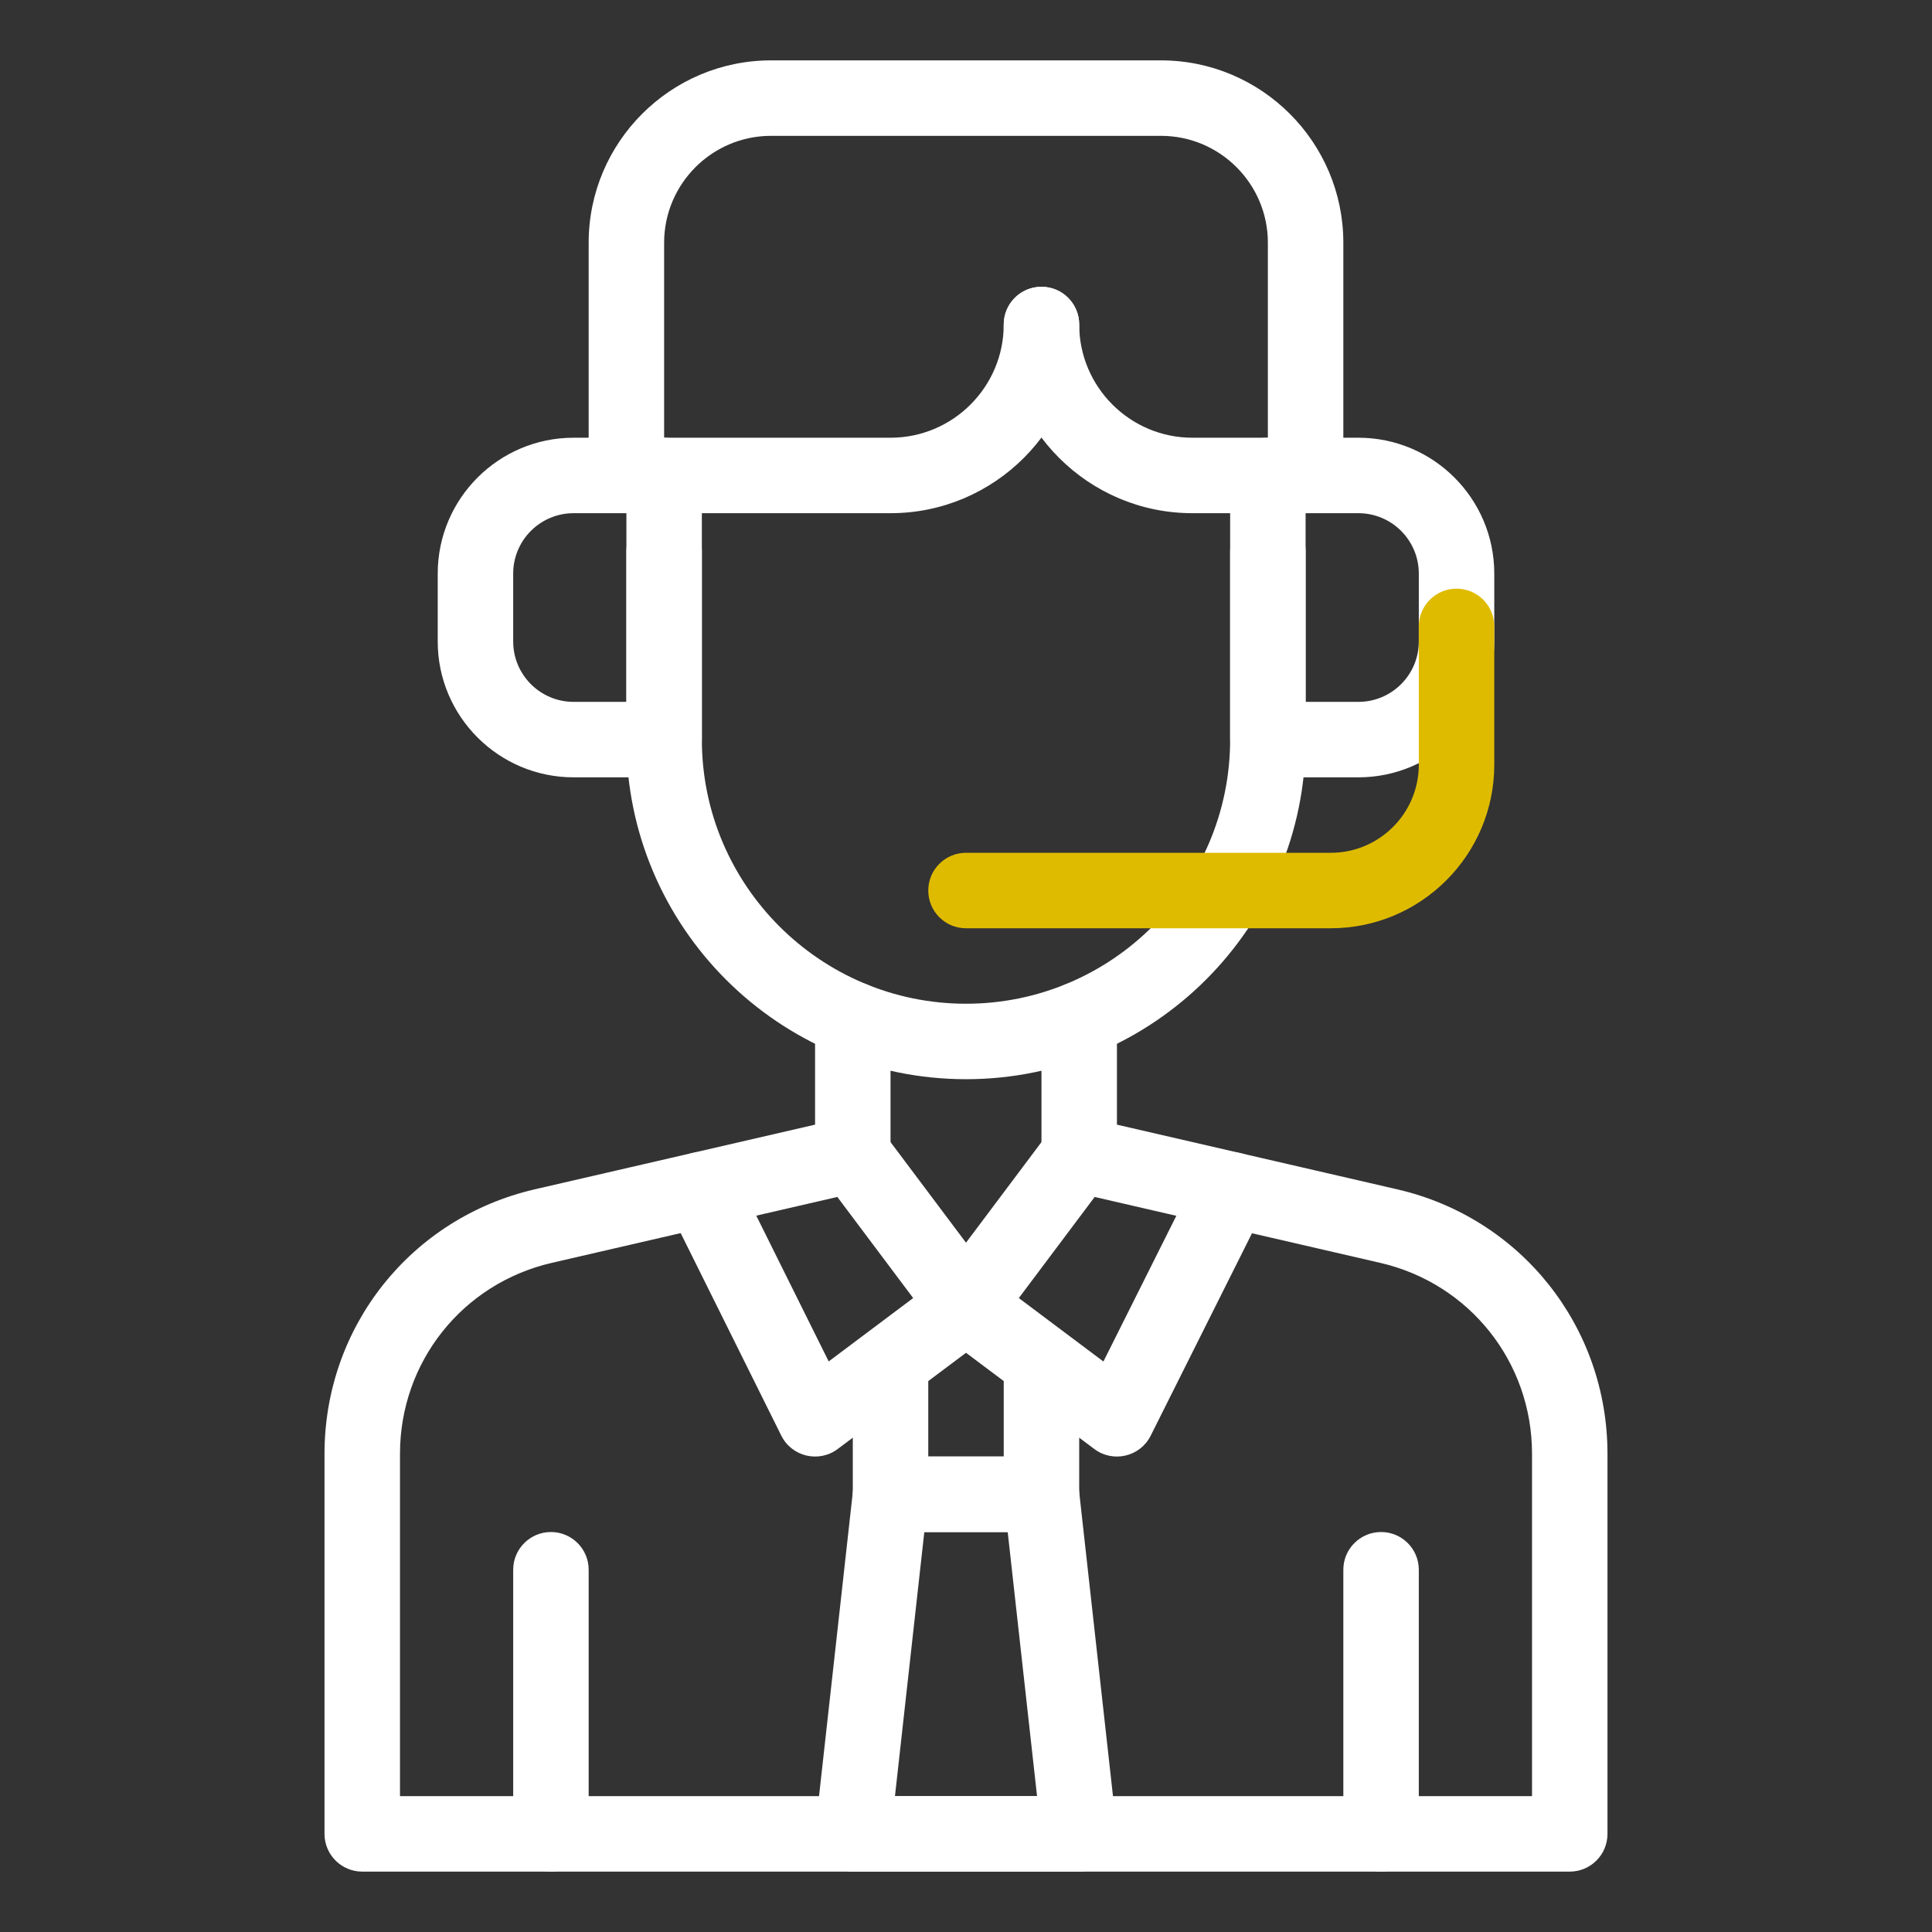<svg width="113" height="113" viewBox="0 0 113 113" fill="none" xmlns="http://www.w3.org/2000/svg">
<rect x="0" y="0" width="113" height="113" fill="#333333" stroke="none"/>
<path d="M56.5 63.121C45.547 63.121 36.637 54.21 36.637 43.258V32.223C36.637 31.004 37.625 30.016 38.844 30.016C40.063 30.016 41.051 31.004 41.051 32.223V43.258C41.051 51.776 47.981 58.707 56.5 58.707C65.019 58.707 71.949 51.776 71.949 43.258V32.223C71.949 31.004 72.937 30.016 74.156 30.016C75.375 30.016 76.363 31.004 76.363 32.223V43.258C76.363 54.21 67.453 63.121 56.5 63.121Z" fill="white"/>
<path d="M79.453 45.465H74.156C72.937 45.465 71.949 44.477 71.949 43.258V27.809C71.949 26.59 72.937 25.602 74.156 25.602H79.453C83.834 25.602 87.398 29.166 87.398 33.547V37.52C87.398 41.901 83.834 45.465 79.453 45.465ZM76.363 41.051H79.453C81.4 41.051 82.984 39.467 82.984 37.52V33.547C82.984 31.6 81.4 30.016 79.453 30.016H76.363V41.051Z" fill="white"/>
<path d="M91.812 109.468H21.188C19.969 109.468 18.98 108.48 18.98 107.261V85.03C18.98 77.594 24.041 71.232 31.287 69.56L47.672 65.779V59.629C47.672 58.41 48.66 57.422 49.879 57.422C51.098 57.422 52.086 58.41 52.086 59.629V67.534C52.086 68.562 51.377 69.454 50.375 69.685L32.28 73.861C27.048 75.068 23.395 79.661 23.395 85.03V105.054H89.606V85.03C89.606 79.661 85.952 75.068 80.721 73.861L62.625 69.685C61.623 69.454 60.914 68.562 60.914 67.534V59.629C60.914 58.41 61.902 57.422 63.121 57.422C64.34 57.422 65.328 58.41 65.328 59.629V65.779L81.713 69.56C88.959 71.232 94.019 77.594 94.019 85.03V107.261C94.019 108.48 93.031 109.468 91.812 109.468Z" fill="white"/>
<path d="M64.004 84.75L55.176 78.129C54.201 77.398 54.003 76.014 54.734 75.039L61.355 66.211C62.087 65.236 63.47 65.038 64.445 65.77C65.42 66.501 65.618 67.885 64.887 68.86L59.59 75.922L64.537 79.633L70.056 68.604C70.602 67.513 71.927 67.071 73.018 67.618C74.108 68.163 74.549 69.489 74.004 70.579L67.302 83.972C66.686 85.202 65.105 85.576 64.004 84.75Z" fill="white"/>
<path d="M45.696 83.966L39.037 70.563C38.494 69.472 38.94 68.147 40.031 67.605C41.123 67.062 42.447 67.508 42.99 68.599L48.469 79.628L53.41 75.922L48.114 68.859C47.382 67.884 47.58 66.501 48.555 65.769C49.53 65.038 50.913 65.236 51.645 66.211L58.266 75.039C58.997 76.014 58.8 77.398 57.825 78.129L48.996 84.75C47.894 85.577 46.309 85.201 45.696 83.966Z" fill="white"/>
<path d="M60.914 89.606H52.086C50.867 89.606 49.879 88.617 49.879 87.398V79.894C49.879 78.676 50.867 77.688 52.086 77.688C53.305 77.688 54.293 78.676 54.293 79.894V85.191H58.707V79.894C58.707 78.676 59.695 77.688 60.914 77.688C62.133 77.688 63.121 78.676 63.121 79.894V87.398C63.121 88.617 62.133 89.606 60.914 89.606Z" fill="white"/>
<path d="M63.121 109.469H49.879C48.565 109.469 47.54 108.326 47.686 107.018L49.893 87.155C50.017 86.037 50.962 85.191 52.086 85.191H60.914C62.039 85.191 62.984 86.037 63.108 87.155L65.315 107.018C65.46 108.324 64.437 109.469 63.121 109.469ZM52.345 105.055H60.656L58.939 89.606H54.062L52.345 105.055Z" fill="white"/>
<path d="M80.777 109.469C79.558 109.469 78.57 108.48 78.57 107.262V91.812C78.57 90.594 79.558 89.606 80.777 89.606C81.996 89.606 82.984 90.594 82.984 91.812V107.262C82.984 108.48 81.996 109.469 80.777 109.469Z" fill="white"/>
<path d="M32.223 109.469C31.004 109.469 30.016 108.48 30.016 107.262V91.812C30.016 90.594 31.004 89.606 32.223 89.606C33.442 89.606 34.43 90.594 34.43 91.812V107.262C34.43 108.48 33.442 109.469 32.223 109.469Z" fill="white"/>
<path d="M76.363 30.016C75.144 30.016 74.156 29.027 74.156 27.809V14.198C74.156 10.75 71.351 7.945 67.903 7.945H45.097C41.649 7.945 38.844 10.75 38.844 14.198V27.809C38.844 29.027 37.856 30.016 36.637 30.016C35.418 30.016 34.43 29.027 34.43 27.809V14.198C34.43 8.317 39.215 3.531 45.097 3.531H67.903C73.785 3.531 78.57 8.317 78.57 14.198V27.809C78.57 29.027 77.582 30.016 76.363 30.016Z" fill="white"/>
<path d="M52.086 30.016H38.844C37.625 30.016 36.637 29.027 36.637 27.809C36.637 26.59 37.625 25.602 38.844 25.602H52.086C55.737 25.602 58.707 22.631 58.707 18.98C58.707 17.762 59.695 16.773 60.914 16.773C62.133 16.773 63.121 17.762 63.121 18.98C63.121 25.065 58.171 30.016 52.086 30.016Z" fill="white"/>
<path d="M74.156 30.016H69.742C63.657 30.016 58.707 25.065 58.707 18.98C58.707 17.762 59.695 16.773 60.914 16.773C62.133 16.773 63.121 17.762 63.121 18.98C63.121 22.631 66.091 25.602 69.742 25.602H74.156C75.375 25.602 76.363 26.59 76.363 27.809C76.363 29.027 75.375 30.016 74.156 30.016Z" fill="white"/>
<path d="M77.835 54.293H56.5C55.281 54.293 54.293 53.305 54.293 52.086C54.293 50.867 55.281 49.879 56.5 49.879H77.835C80.674 49.879 82.984 47.569 82.984 44.729V36.637C82.984 35.418 83.972 34.43 85.191 34.43C86.41 34.43 87.398 35.418 87.398 36.637V44.729C87.398 50.003 83.108 54.293 77.835 54.293Z" fill="#DFBB00"/>
<path d="M38.844 45.465H33.547C29.166 45.465 25.602 41.901 25.602 37.52V33.547C25.602 29.166 29.166 25.602 33.547 25.602H38.844C40.063 25.602 41.051 26.59 41.051 27.809V43.258C41.051 44.477 40.063 45.465 38.844 45.465ZM33.547 30.016C31.6 30.016 30.016 31.6 30.016 33.547V37.52C30.016 39.467 31.6 41.051 33.547 41.051H36.637V30.016H33.547Z" fill="white"/>
</svg>
